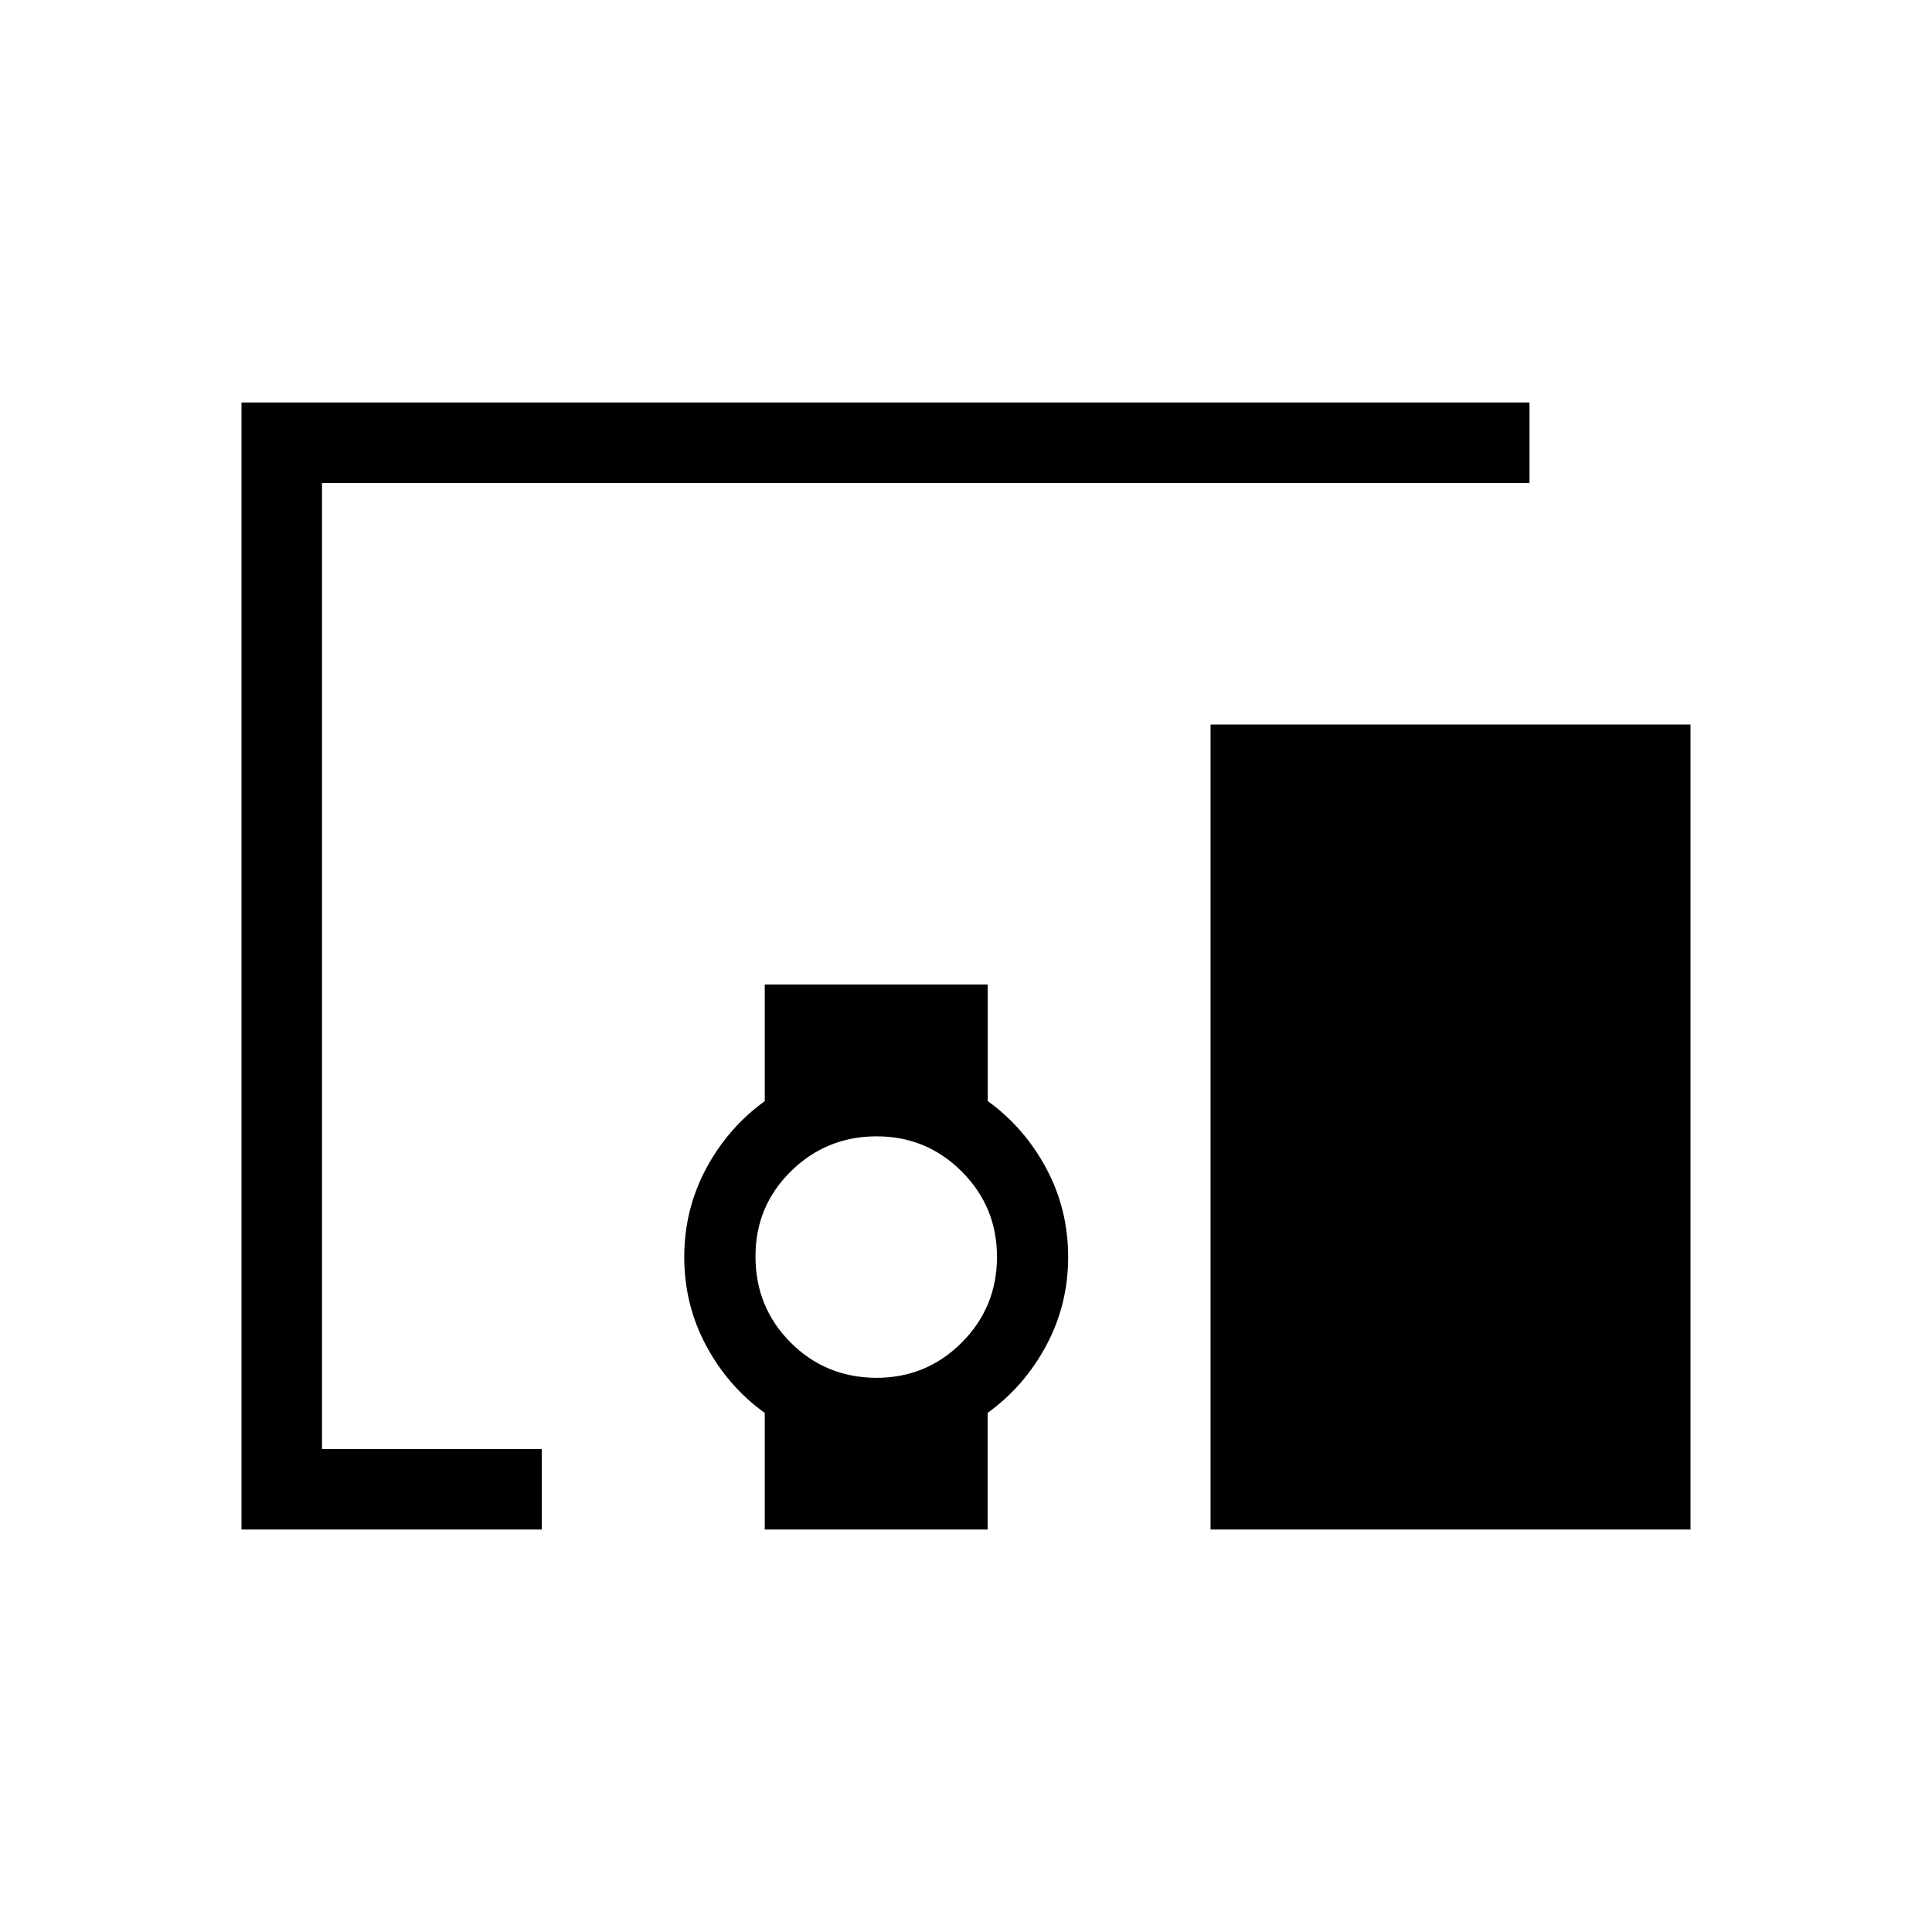 <svg xmlns="http://www.w3.org/2000/svg" width="3em" height="3em" viewBox="0 0 24 24"><path fill="currentColor" d="M6.73 19H3V5h16v1H4v12h2.73zm4.155-1.884q.625 0 1.062-.438t.438-1.062t-.438-1.063t-1.062-.437t-1.063.437t-.437 1.063t.437 1.062t1.063.438M21 19h-5.962V9H21zM9.5 19v-1.448q-.456-.329-.728-.836q-.272-.508-.272-1.1t.272-1.1t.728-.837V12.23h2.77v1.448q.455.329.727.836q.272.508.272 1.1t-.272 1.1t-.728.837V19z"/></svg>